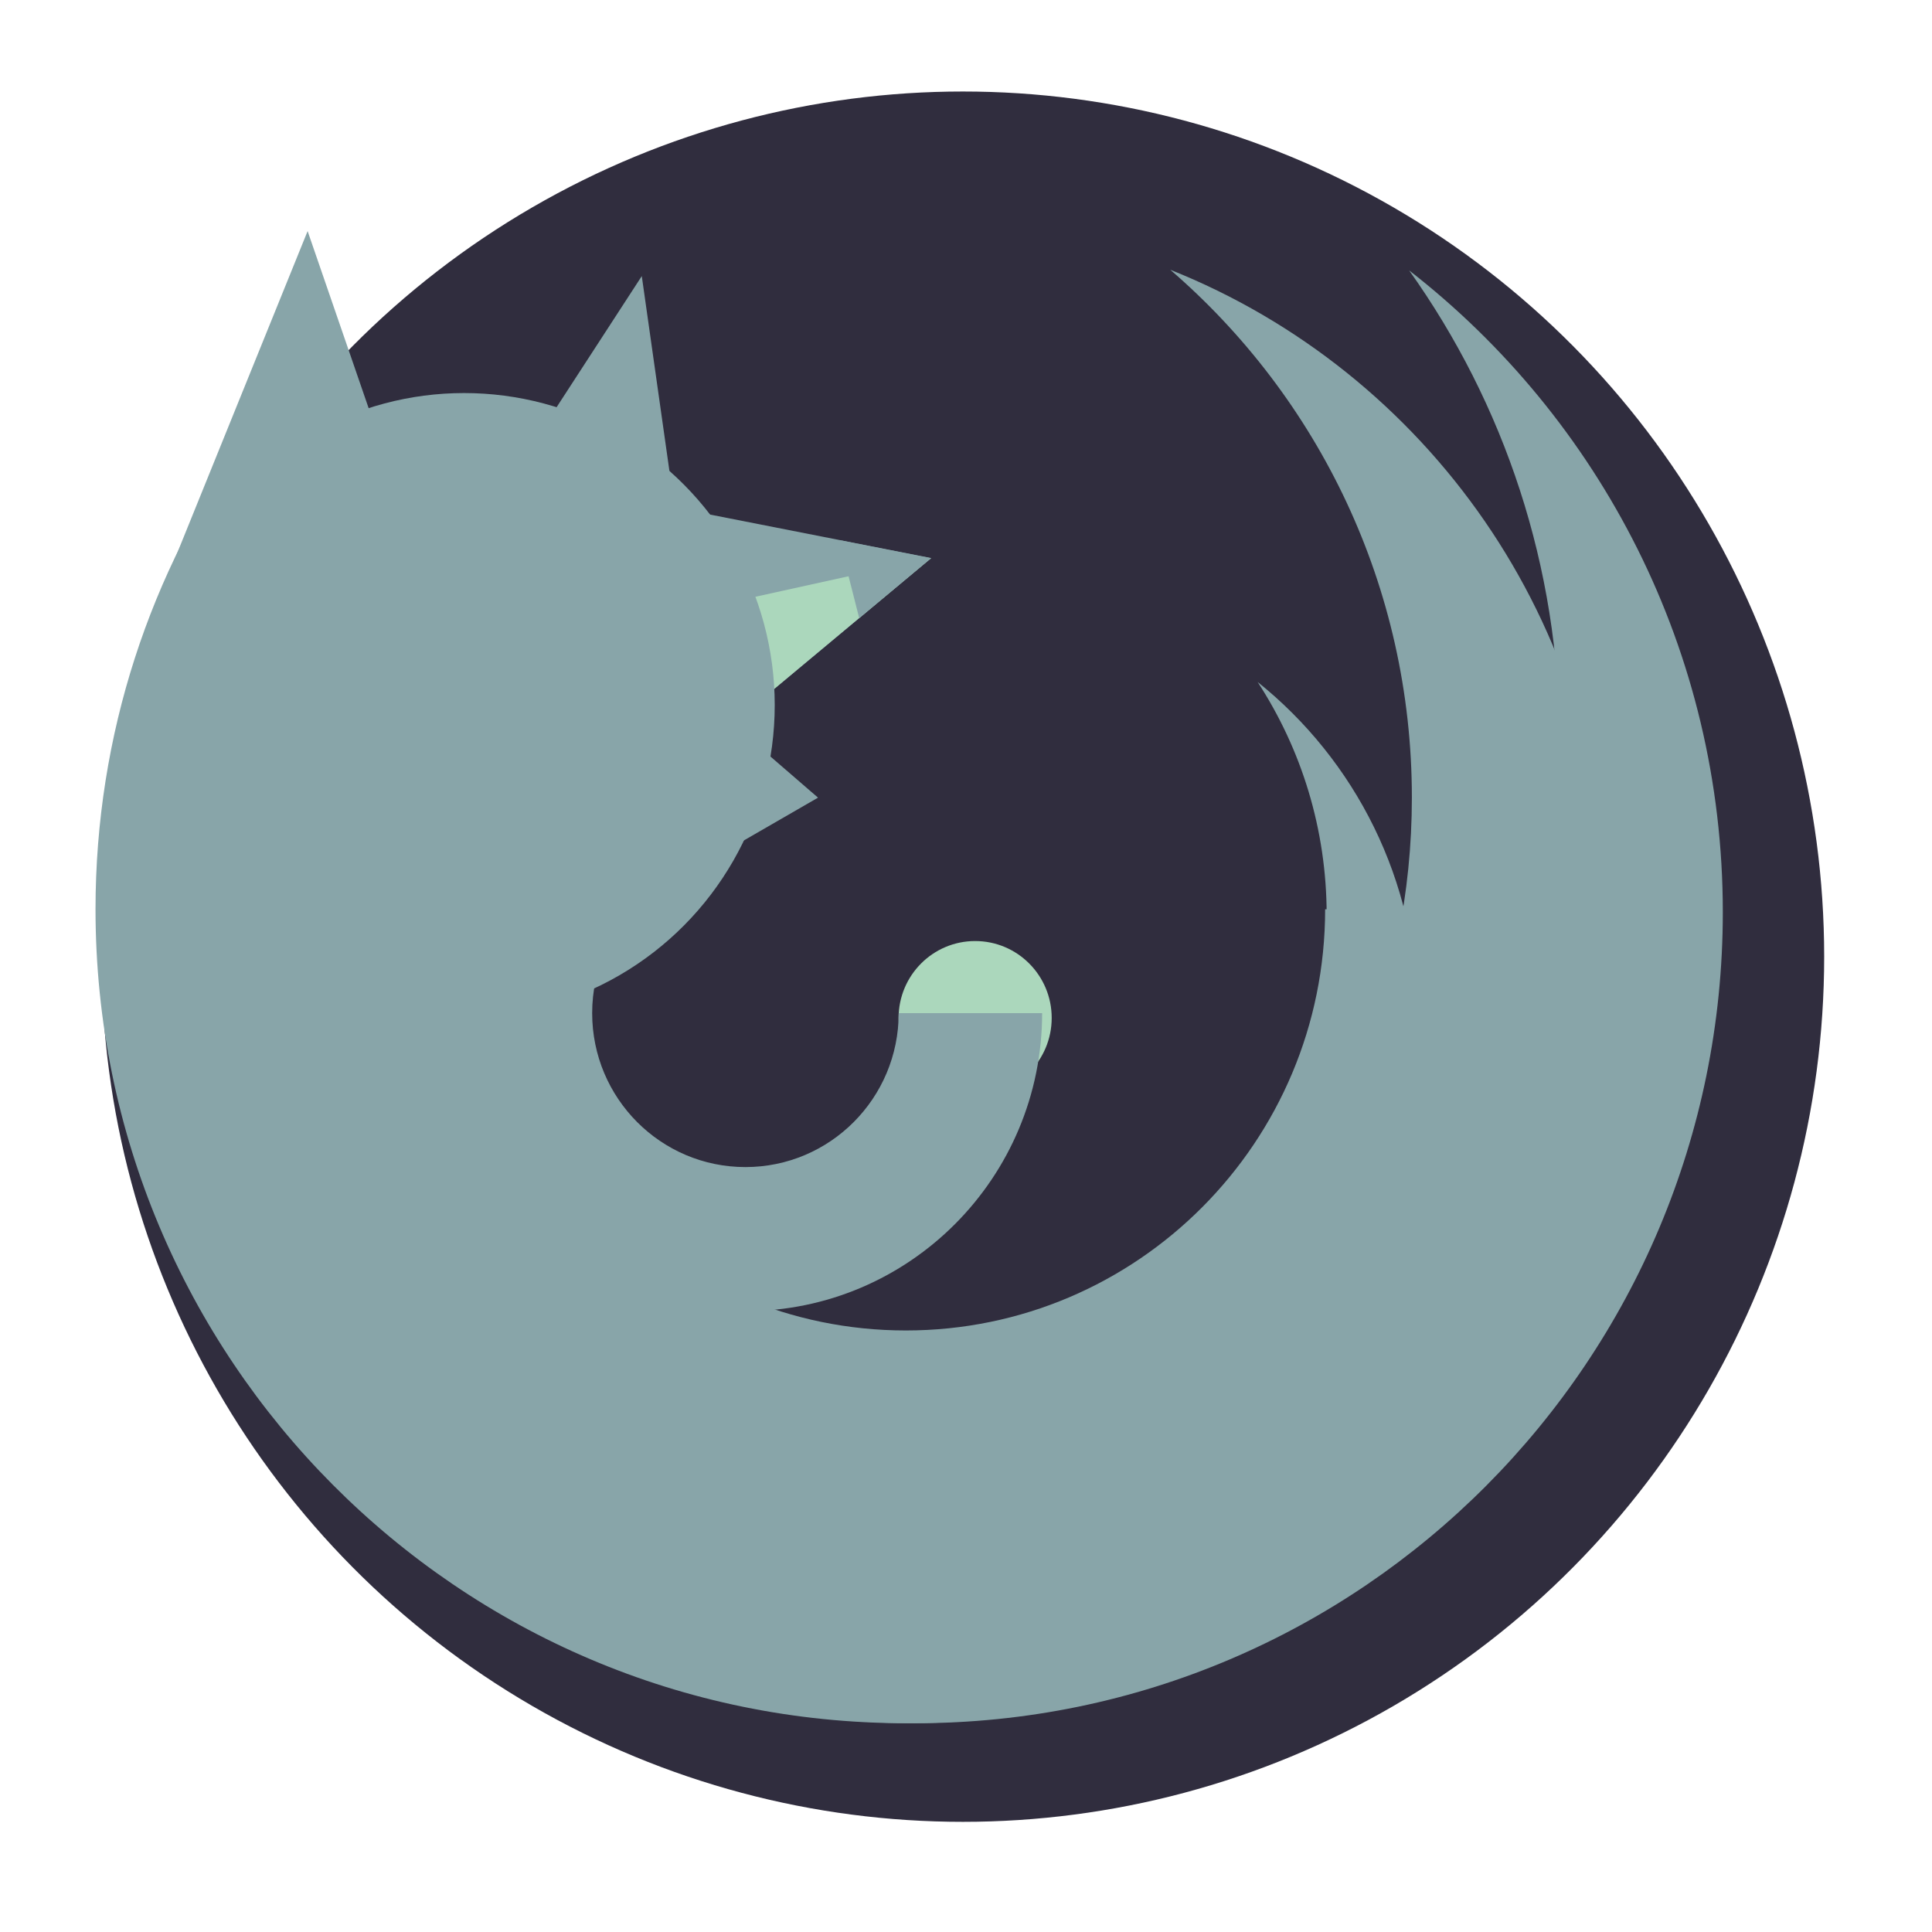 <?xml version="1.0" standalone="no"?>
<!DOCTYPE svg PUBLIC "-//W3C//DTD SVG 20010904//EN" "http://www.w3.org/TR/2001/REC-SVG-20010904/DTD/svg10.dtd">
<!-- Created using Karbon, part of Calligra: http://www.calligra.org/karbon -->
<svg xmlns="http://www.w3.org/2000/svg" xmlns:xlink="http://www.w3.org/1999/xlink" width="409.599pt" height="409.6pt">
<defs/>
<g id="layer0">
  <ellipse id="Shape" transform="translate(28.701, 25.866)" rx="182.607pt" ry="183.422pt" cx="182.607pt" cy="183.422pt" fill="#302d3e" stroke="#003bc3" stroke-width="0" stroke-linecap="butt" stroke-linejoin="miter" stroke-miterlimit="0"/>
  <g id="group0" transform="" fill="none"/>
  <path id="shape0" transform="translate(27, 124.009)" fill="#88a5a9" d="M347.585 133.028C347.585 198.781 294.519 252.083 229.058 252.083C163.595 252.083 110.531 198.781 110.531 133.028L42.144 0C15.603 37.558 0 83.462 0 133.028C0 260.097 102.552 363.107 229.058 363.107C355.563 363.107 458.116 260.097 458.116 133.028"/>
  <path id="shape1" transform="translate(167.765, 138.974)" fill="#88a5a9" d="M0 0L95.438 18.777L20.617 81.183Z"/>
  <path id="shape2" transform="translate(177.337, 157.751)" fill="#abd7bc" d="M85.866 0L11.045 62.406L0 18.918Z"/>
  <path id="shape3" transform="translate(237.283, 152.696)" fill="#88a5a9" d="M0 0L25.913 5.099L5.599 22.043Z"/>
  <path id="shape4" transform="translate(43.378, 65.317)" fill="#88a5a9" d="M0 107.586L43.578 0L81.402 109.76Z"/>
  <path id="shape5" transform="translate(138.784, 78.041)" fill="#88a5a9" d="M0 65.626L42.633 0L53.637 77.579Z"/>
  <ellipse id="shape6" transform="translate(43.378, 111.106)" rx="65.857pt" ry="66.151pt" cx="65.857pt" cy="66.151pt" fill="#88a5a9"/>
  <ellipse id="shape7" transform="translate(254.013, 266.011)" rx="16.229pt" ry="16.302pt" cx="16.229pt" cy="16.302pt" fill="#abd7bc"/>
  <path id="shape8" transform="translate(171.366, 180.234)" fill="#88a5a9" d="M7.543 0L59.868 45.244L0 79.792Z"/>
  <path id="shape9" transform="translate(126.847, 224.36)" fill="#88a5a9" d="M27.114 0C10.445 15.396 0 37.486 0 62.027C0 108.554 37.549 146.271 83.869 146.271C130.19 146.271 167.738 108.554 167.738 62.027L127.193 62.027C127.193 86.063 107.797 105.545 83.869 105.545C59.941 105.545 40.545 86.064 40.545 62.027C40.545 49.54 45.781 38.281 54.168 30.344"/>
  <path id="shape10" transform="translate(180.521, 192.779)" fill="#88a5a9" d="M174.981 0C187.316 18.921 194.495 41.536 194.495 65.841C194.495 132.312 140.849 186.195 74.674 186.195C46.434 186.195 20.482 176.378 0 159.961C21.397 192.787 58.328 214.477 100.309 214.477C166.485 214.477 220.129 160.591 220.129 94.121C220.128 56.016 202.496 22.053 174.981 0Z"/>
  <path id="shape11" transform="translate(73.009, 76.433)" fill="#88a5a9" d="M325.32 0C352.09 37.564 367.85 83.582 367.85 133.303C367.85 259.929 265.657 362.581 139.587 362.581C87.009 362.581 38.592 344.714 0 314.708C41.406 372.813 109.161 410.684 185.728 410.684C311.796 410.684 413.99 308.033 413.99 181.406C413.99 107.592 379.256 41.936 325.32 0Z"/>
  <path id="shape12" transform="translate(131.354, 76.25)" fill="#88a5a9" d="M199.44 0C241.254 36.042 267.75 89.506 267.75 149.193C267.75 257.727 180.157 345.711 72.104 345.711C46.641 345.711 22.313 340.819 0 331.928C34.224 361.426 78.704 379.255 127.333 379.255C235.386 379.255 322.979 291.27 322.979 182.737C322.978 99.782 271.805 28.835 199.44 0Z"/>
 </g>
</svg>
